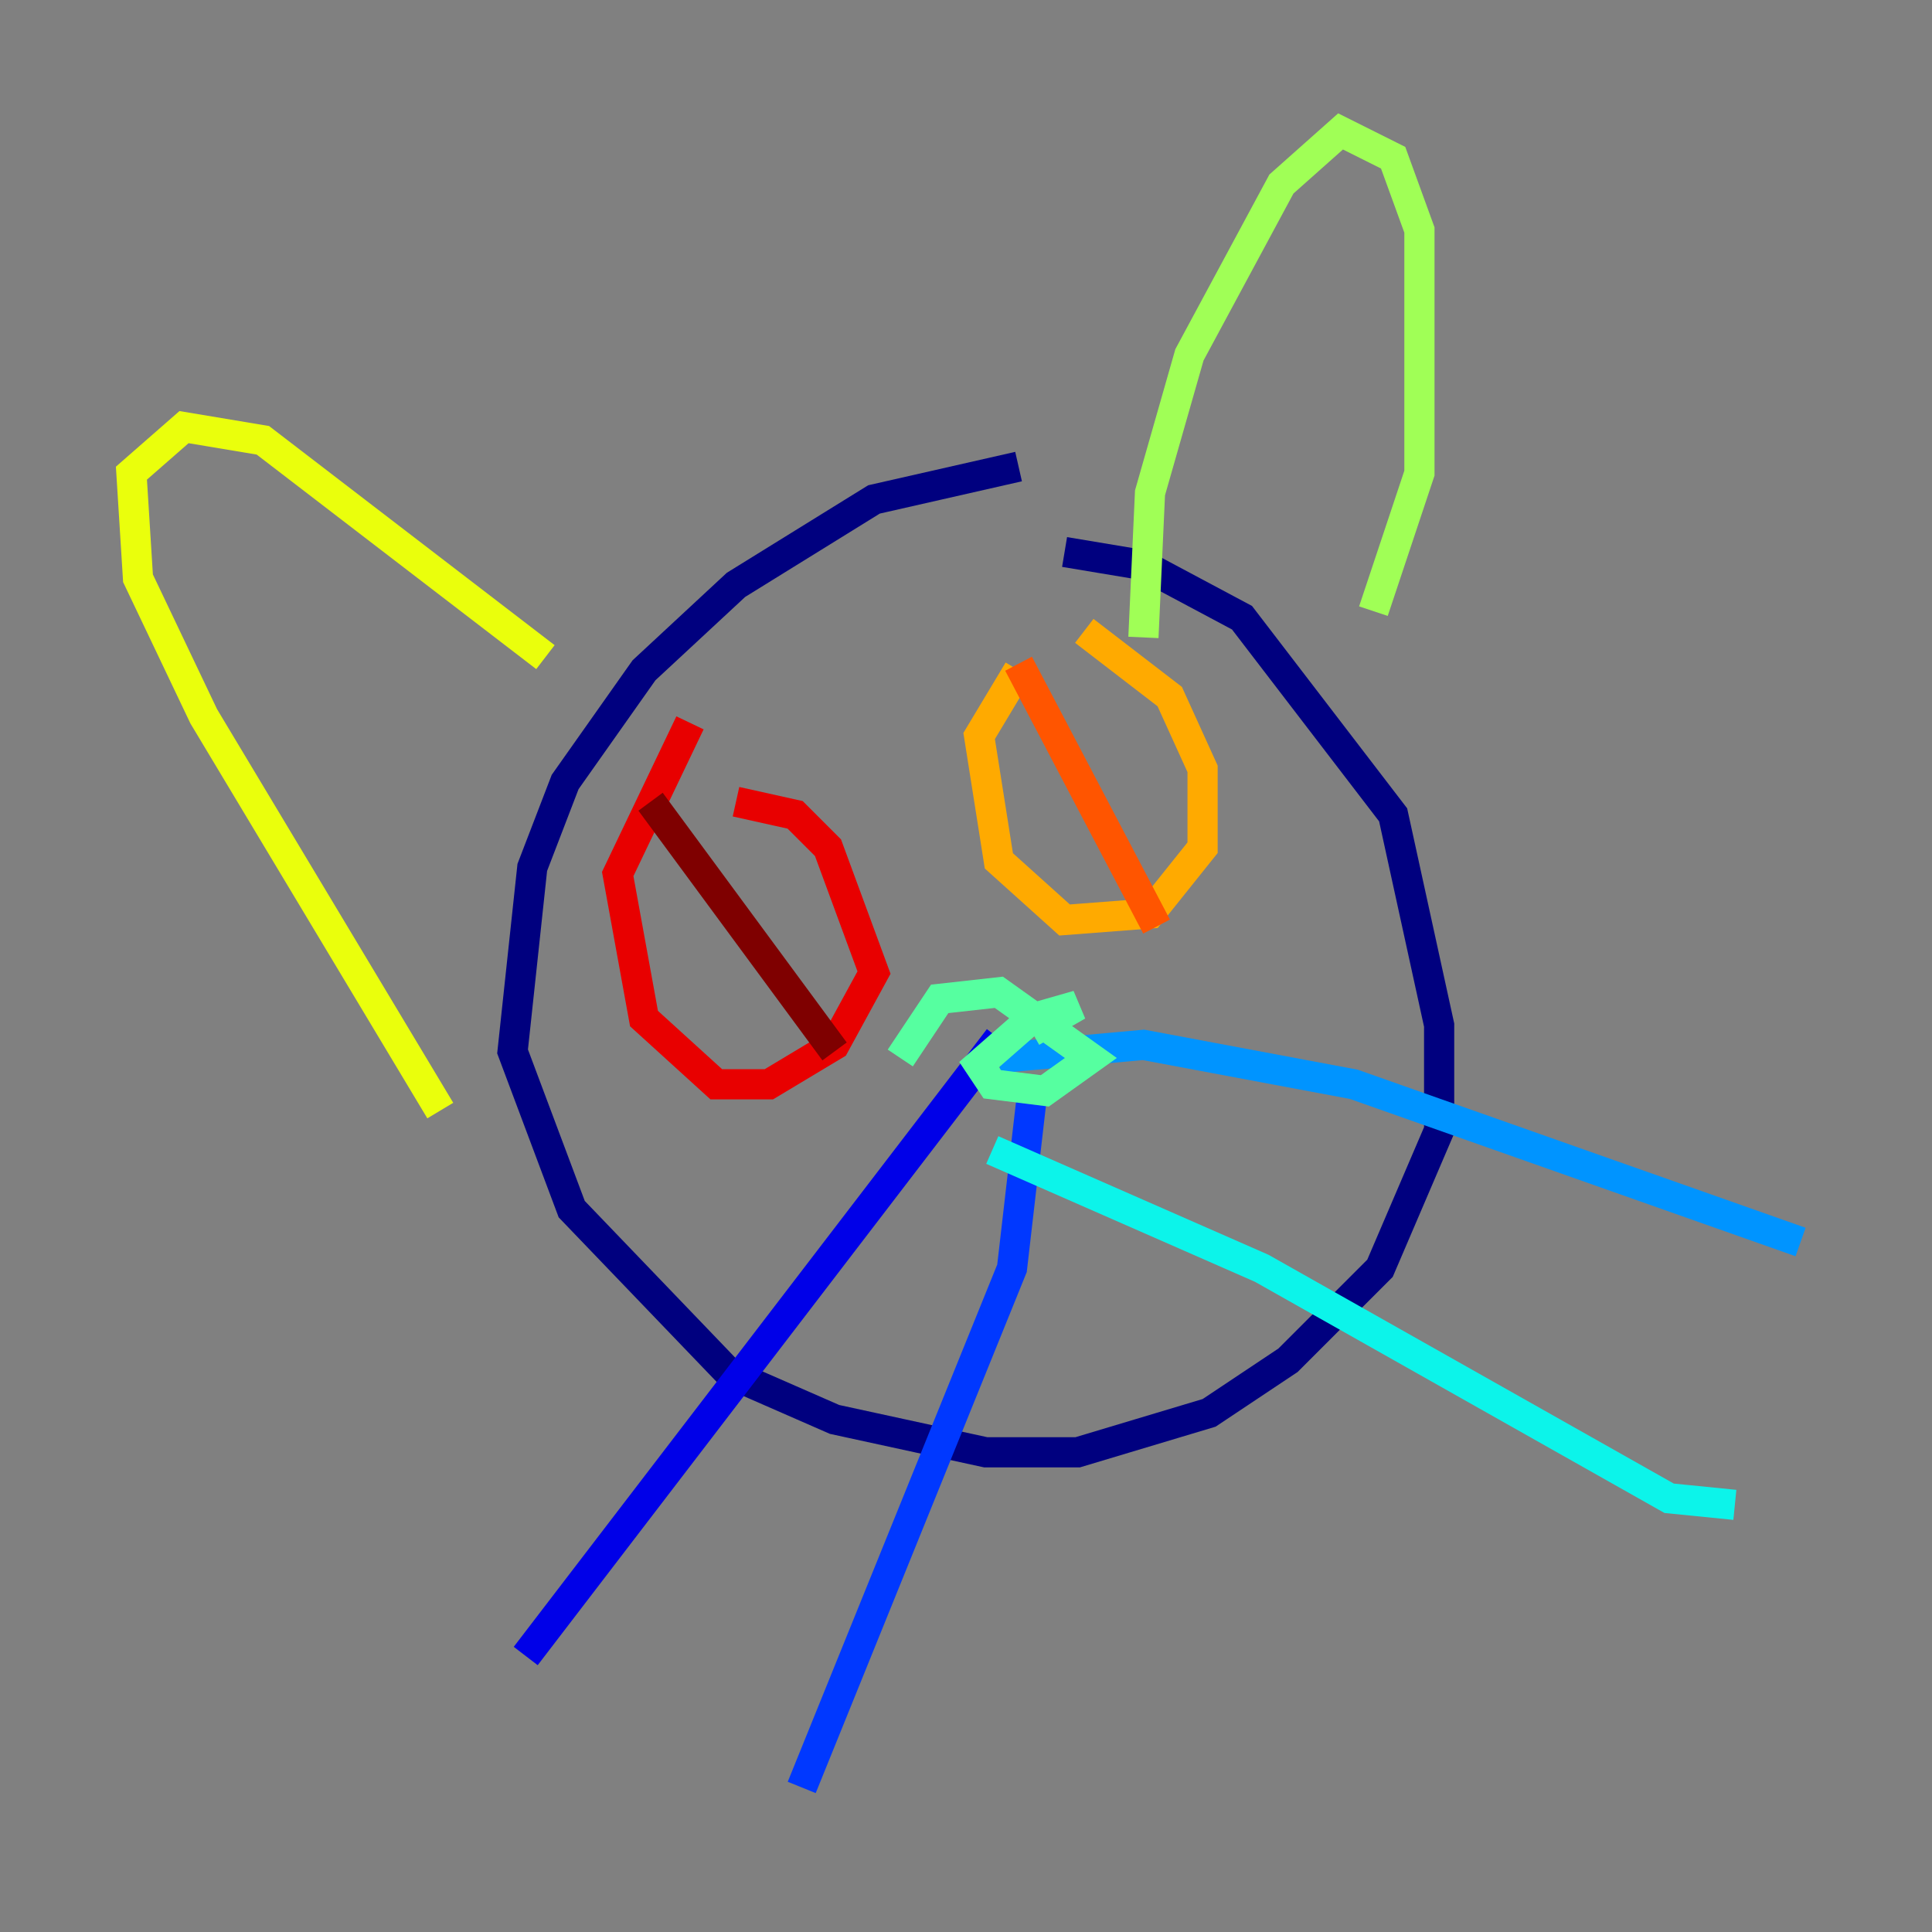 <?xml version="1.0" encoding="utf-8" ?>
<svg baseProfile="tiny" height="128" version="1.2" viewBox="0,0,128,128" width="128" xmlns="http://www.w3.org/2000/svg" xmlns:ev="http://www.w3.org/2001/xml-events" xmlns:xlink="http://www.w3.org/1999/xlink"><rect x="0" y="0" width="128" height="128" fill="#808080" stroke="none"/><defs /><polyline fill="none" points="67.483,30.912 57.905,33.088 48.762,38.748 42.667,44.408 37.442,51.809 35.265,57.469 33.959,69.66 37.878,80.109 48.327,90.993 55.292,94.041 65.306,96.218 71.401,96.218 80.109,93.605 85.333,90.122 91.429,84.027 95.347,74.884 95.347,67.918 92.299,53.986 82.286,40.925 75.755,37.442 70.531,36.571" stroke="#00007f" stroke-width="2" /><polyline fill="none" points="66.177,68.789 34.83,109.714" stroke="#0000e8" stroke-width="2" /><polyline fill="none" points="68.354,72.707 67.048,84.027 53.116,118.422" stroke="#0038ff" stroke-width="2" /><polyline fill="none" points="66.177,70.095 75.755,69.225 89.687,71.837 119.293,82.286" stroke="#0094ff" stroke-width="2" /><polyline fill="none" points="65.742,76.191 83.592,84.027 110.585,99.265 114.939,99.701" stroke="#0cf4ea" stroke-width="2" /><polyline fill="none" points="59.646,70.095 62.258,66.177 66.177,65.742 72.272,70.095 69.225,72.272 65.742,71.837 64.871,70.531 68.354,67.483 71.401,66.612 68.354,68.354" stroke="#56ffa0" stroke-width="2" /><polyline fill="none" points="75.755,42.231 76.191,32.653 78.803,23.51 84.898,12.191 88.816,8.707 92.299,10.449 94.041,15.238 94.041,31.347 90.993,40.49" stroke="#a0ff56" stroke-width="2" /><polyline fill="none" points="36.136,43.537 17.415,29.17 12.191,28.299 8.707,31.347 9.143,38.313 13.497,47.456 29.17,73.578" stroke="#eaff0c" stroke-width="2" /><polyline fill="none" points="67.483,44.408 64.871,48.762 66.177,57.034 70.531,60.952 76.191,60.517 79.674,56.163 79.674,50.939 77.497,46.15 71.837,41.796" stroke="#ffaa00" stroke-width="2" /><polyline fill="none" points="67.483,43.973 76.626,61.388" stroke="#ff5500" stroke-width="2" /><polyline fill="none" points="45.714,47.891 40.925,57.905 42.667,67.483 47.456,71.837 50.939,71.837 55.292,69.225 57.905,64.435 54.857,56.163 52.68,53.986 48.762,53.116" stroke="#e80000" stroke-width="2" /><polyline fill="none" points="43.102,53.116 55.292,69.66" stroke="#7f0000" stroke-width="2" /></svg>